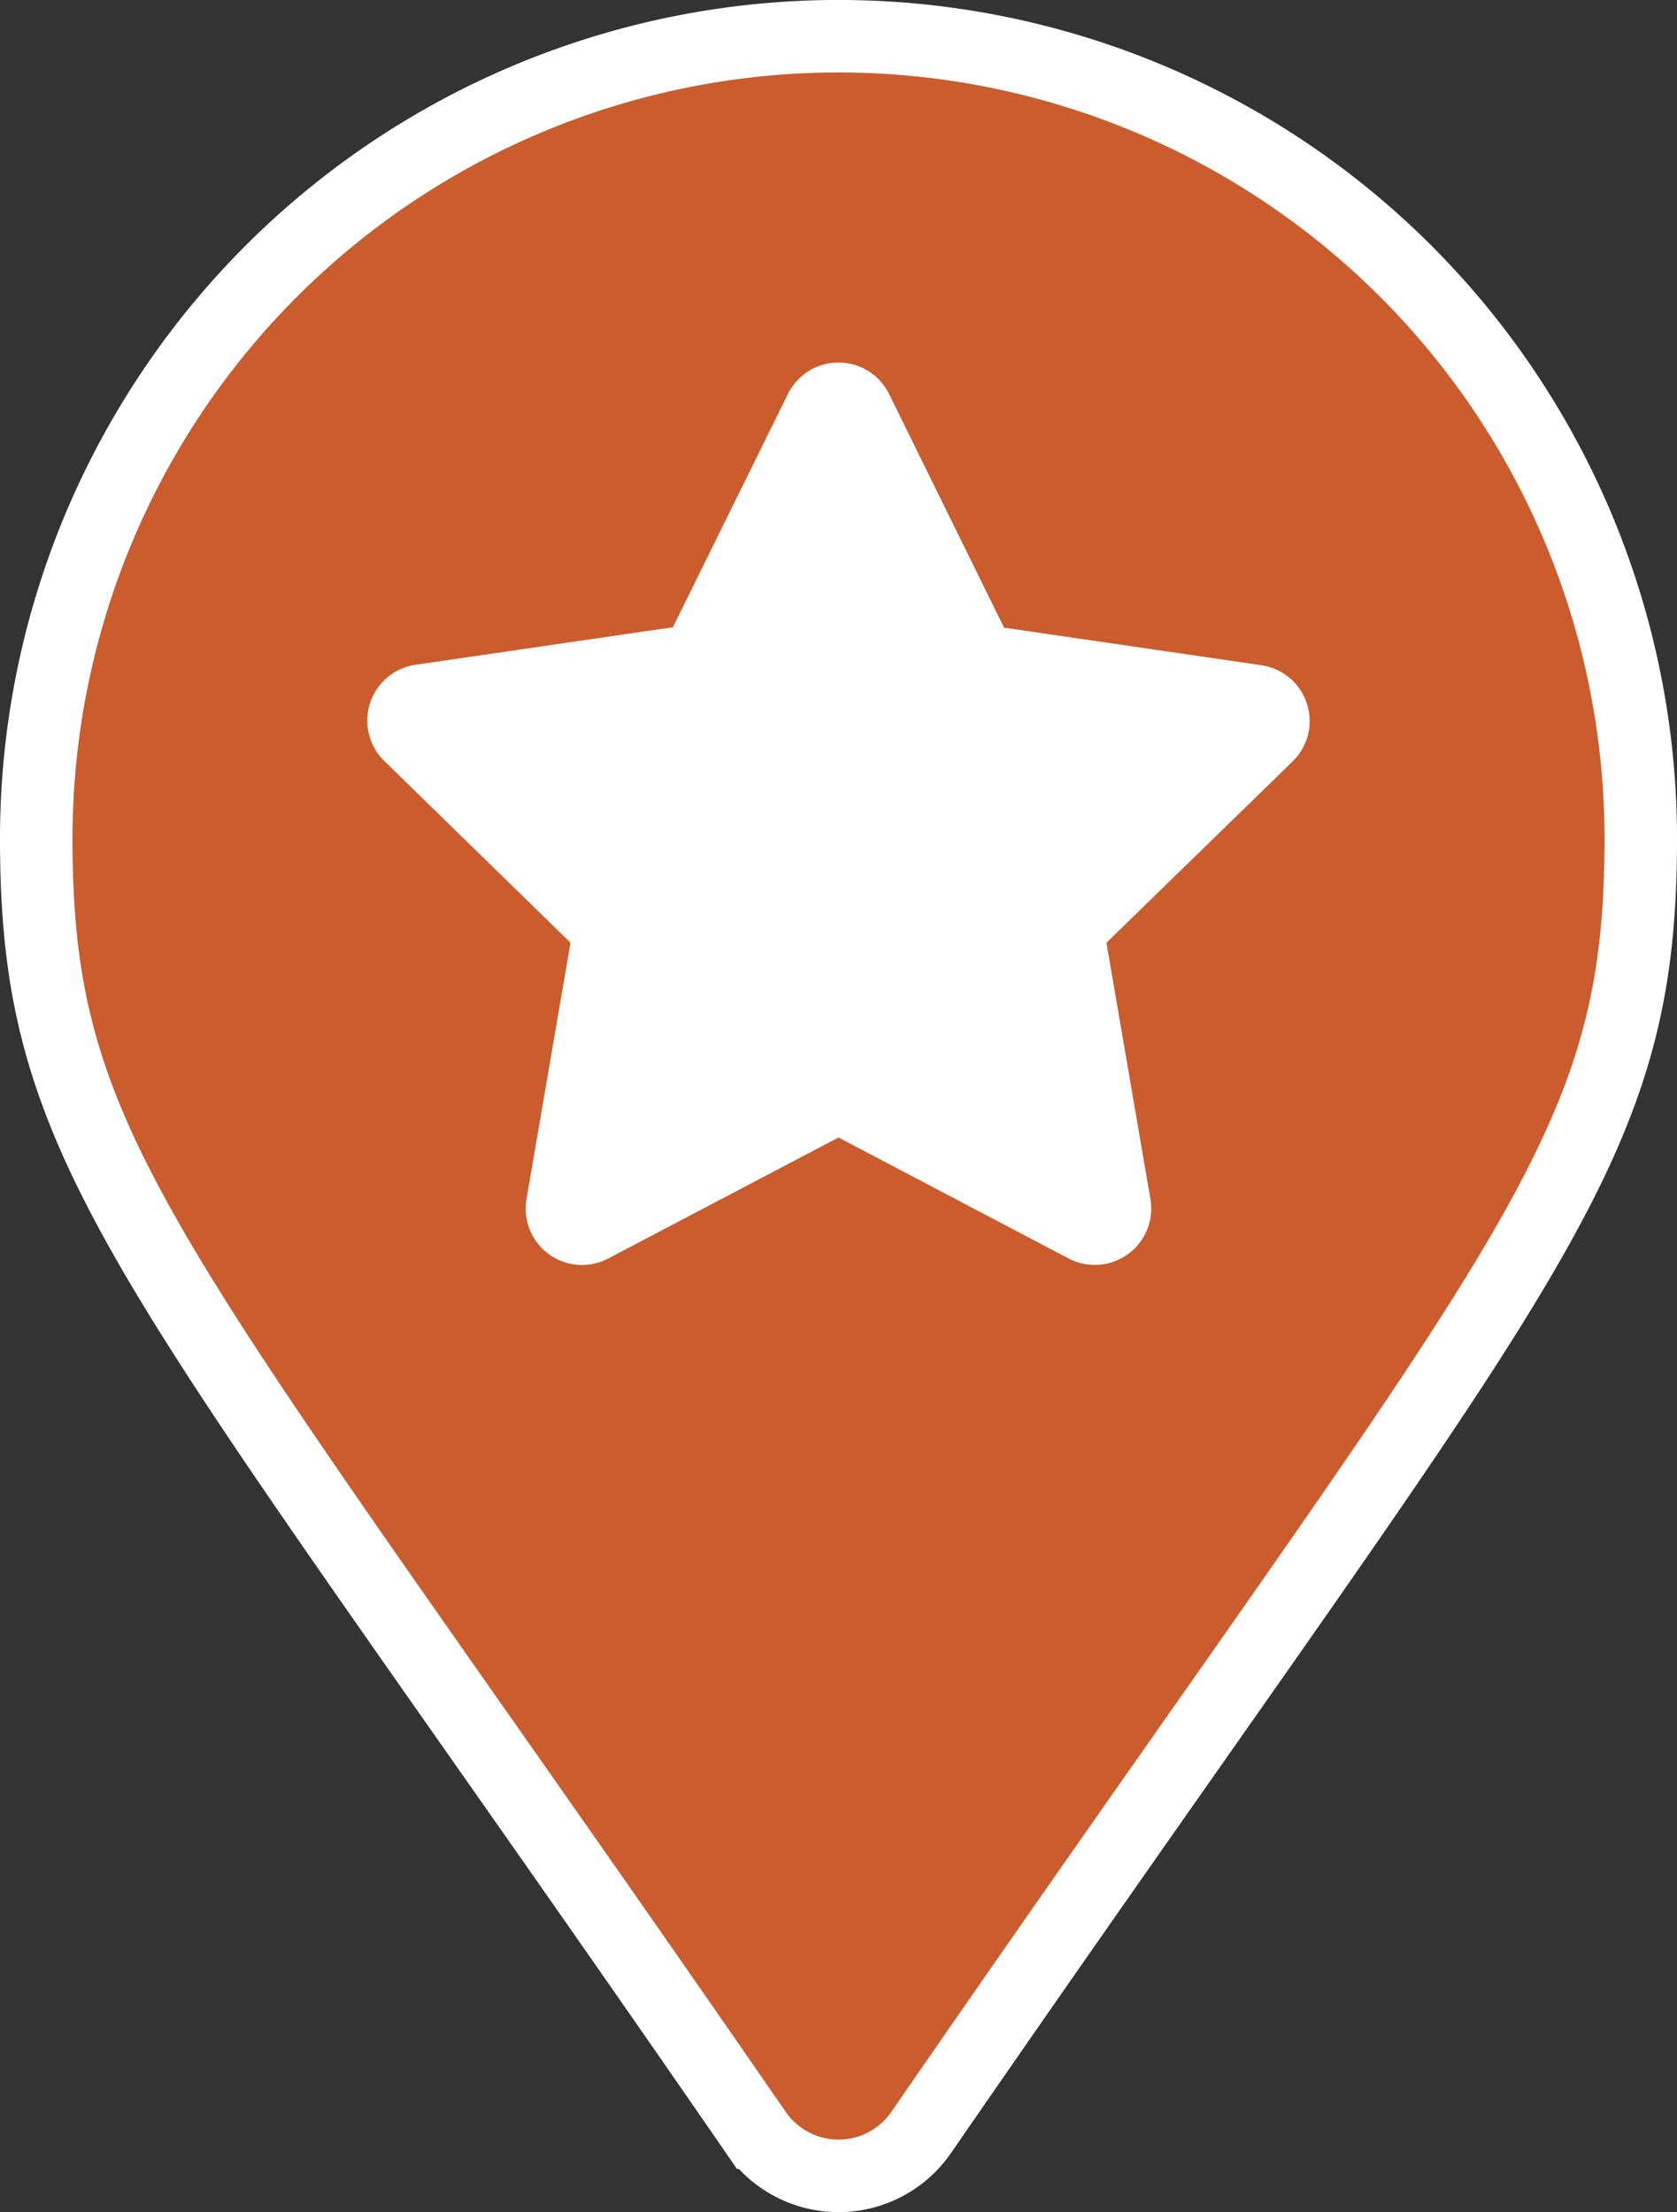 <svg xmlns="http://www.w3.org/2000/svg" width="23.131" height="30.508" viewBox="0 0 23.131 30.508">
  <rect x="0" y="0" width="23.131" height="30.508" fill="#333333" stroke="none"/>
  <defs>
    <style>
      .cls-1 {
        fill: #ca5c2e;
        stroke: #fff;
      }

      .cls-2 {
        fill: #fff;
      }
    </style>
  </defs>
  <g id="Group_2496" data-name="Group 2496" transform="translate(-18.5 -144.962)">
    <path id="map-marker" class="cls-1" d="M9.928,28.912C1.554,16.773,0,15.527,0,11.065a11.065,11.065,0,0,1,22.131,0c0,4.461-1.554,5.707-9.928,17.847a1.384,1.384,0,0,1-2.274,0Z" transform="translate(19 145.462)"/>
    <path id="Icon_awesome-star" data-name="Icon awesome-star" class="cls-2" d="M7.244.432,5.657,3.649l-3.55.518a.778.778,0,0,0-.43,1.327L4.245,8l-.607,3.536a.777.777,0,0,0,1.127.819l3.176-1.669,3.176,1.669a.778.778,0,0,0,1.127-.819L11.637,8l2.568-2.5a.778.778,0,0,0-.43-1.327l-3.55-.518L8.639.432a.778.778,0,0,0-1.395,0Z" transform="translate(22.124 149.963)"/>
  </g>
</svg>
